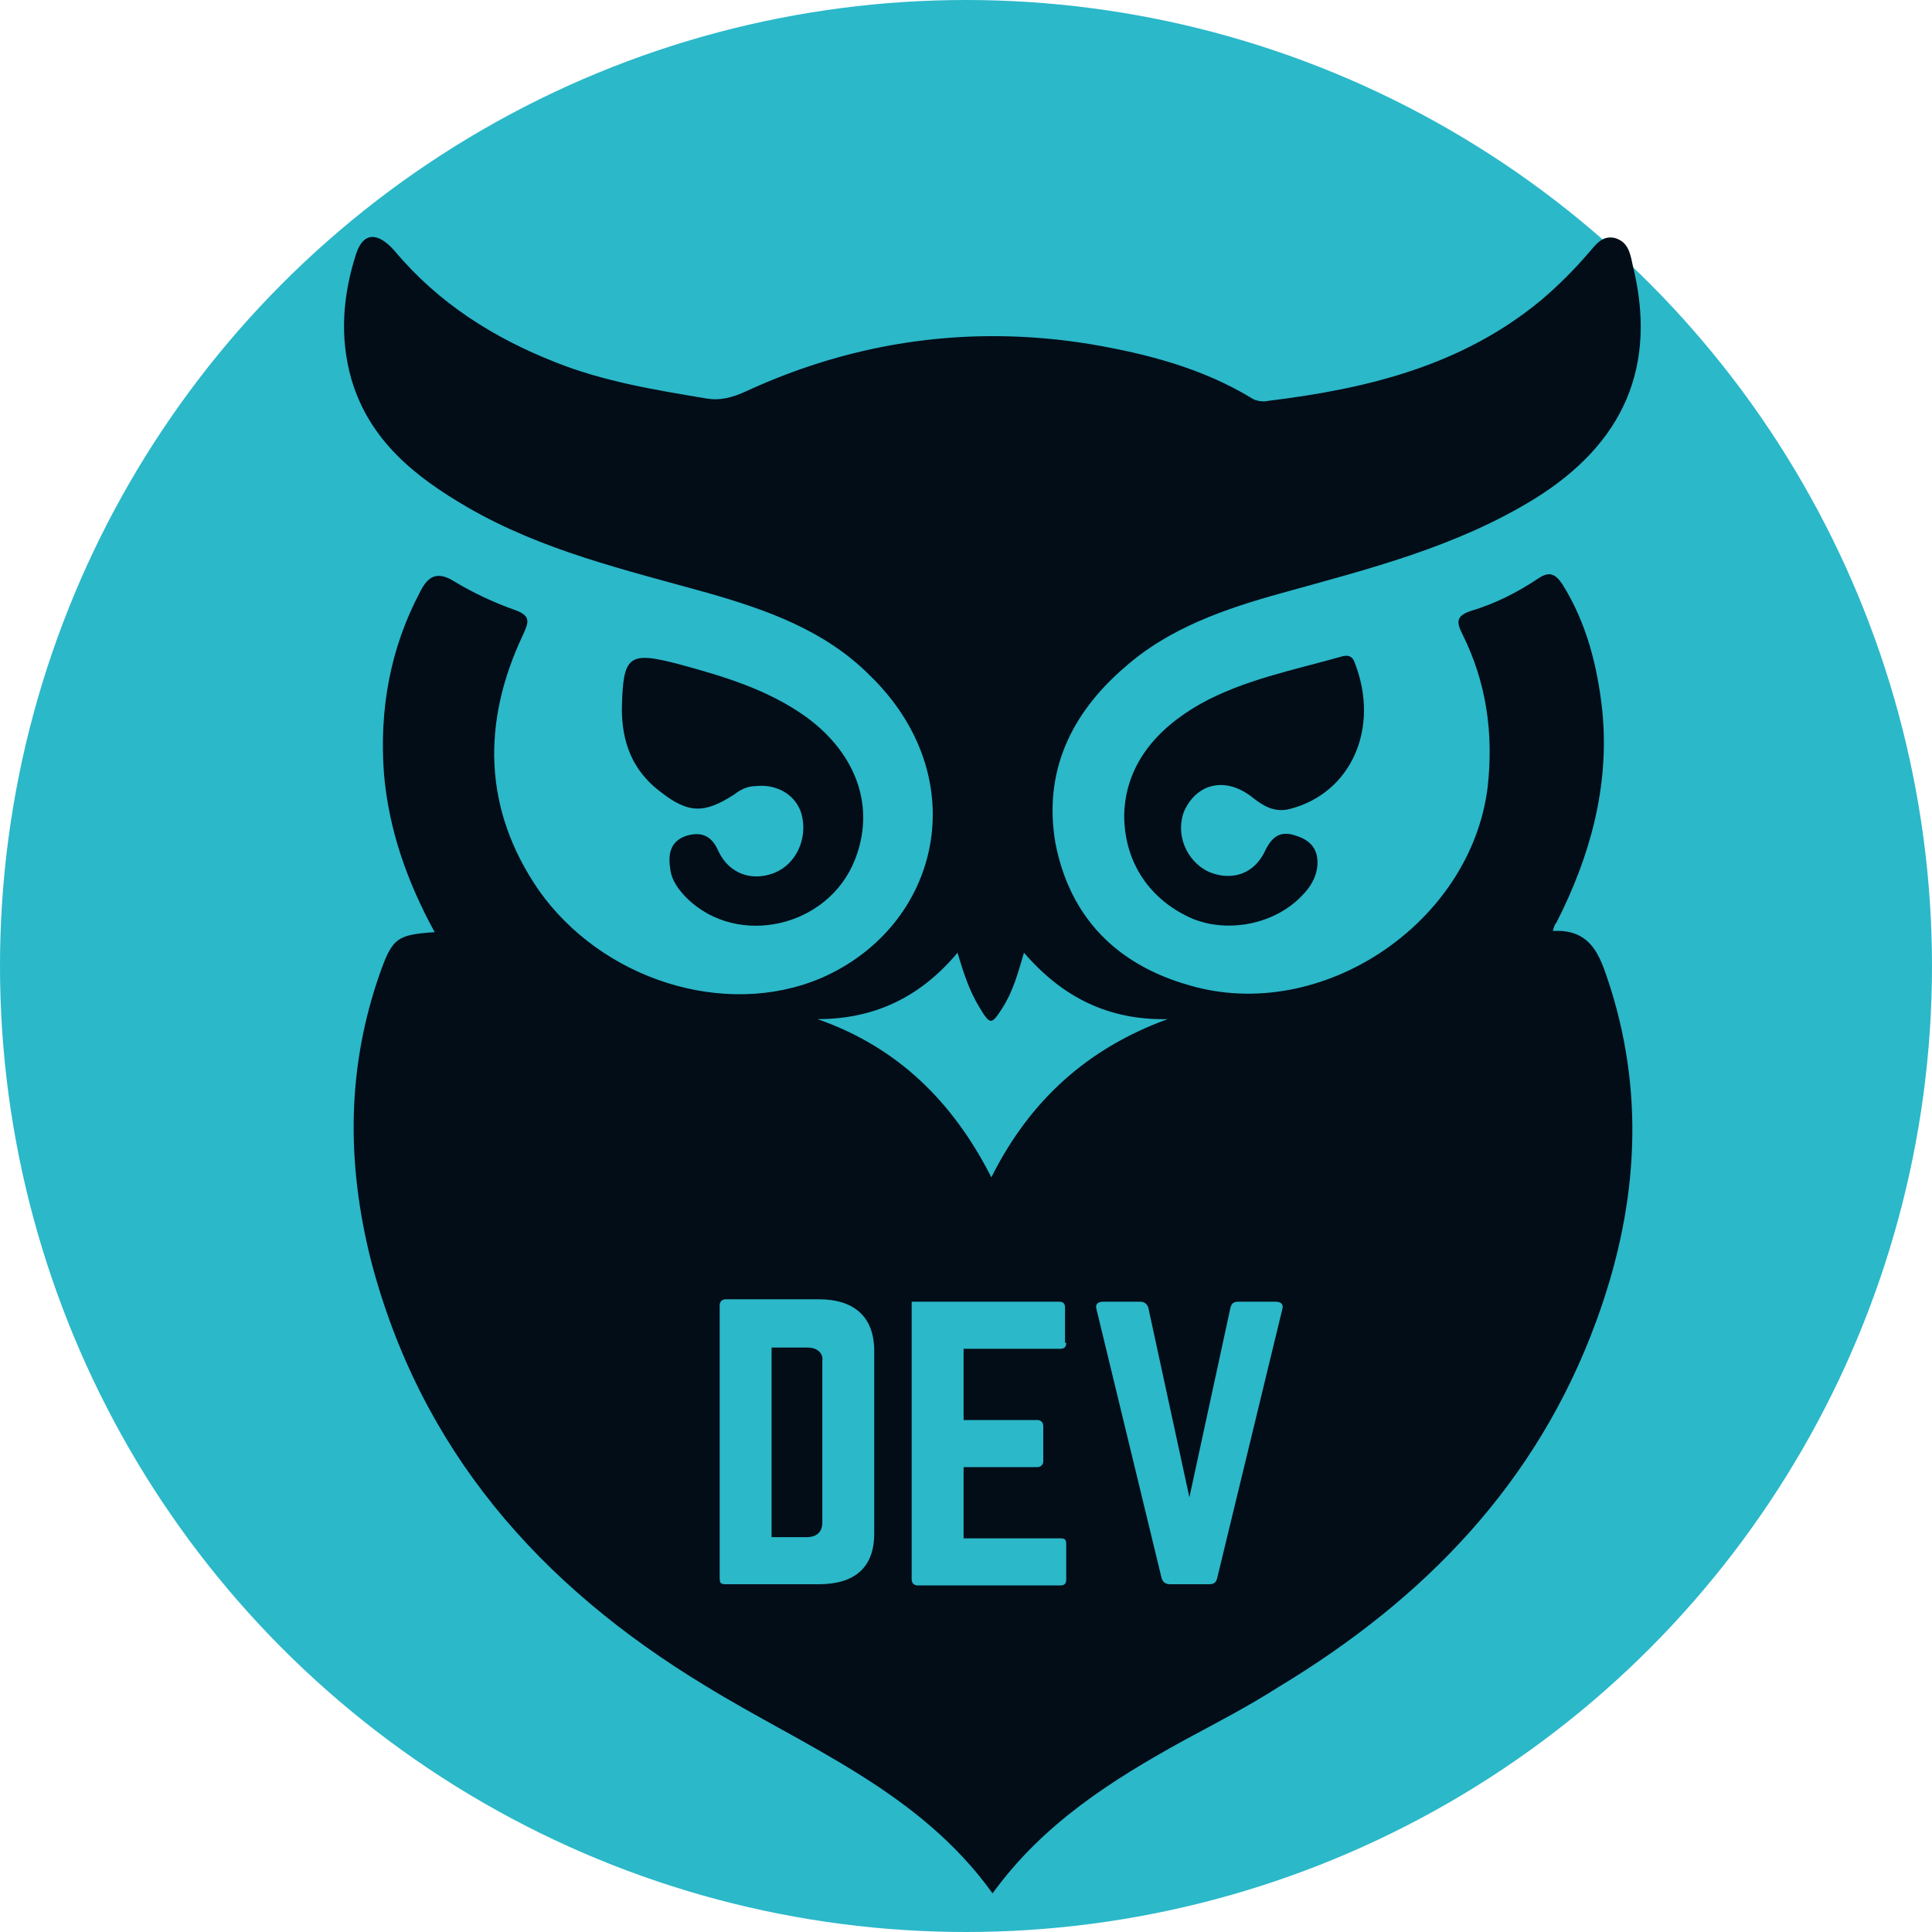 <?xml version="1.0" encoding="utf-8"?>
<!-- Generator: Adobe Illustrator 28.0.0, SVG Export Plug-In . SVG Version: 6.00 Build 0)  -->
<svg version="1.1" id="Capa_1" xmlns="http://www.w3.org/2000/svg" xmlns:xlink="http://www.w3.org/1999/xlink" x="0px" y="0px"
	 viewBox="0 0 16 16" style="enable-background:new 0 0 16 16;" xml:space="preserve">
<style type="text/css">
	.st0{fill:#2BB8C9;}
	.st1{fill:#020D18;}
</style>
<circle class="st0" cx="8" cy="8" r="8"/>
<g>
	<path class="st1" d="M6.69,11.16H6.39v1.57h0.29c0.08,0,0.13-0.04,0.13-0.12v-1.34C6.82,11.21,6.77,11.16,6.69,11.16z"/>
	<path class="st1" d="M12.86,7.71c0.01-0.04,0.02-0.06,0.03-0.07c0.28-0.55,0.44-1.13,0.38-1.75c-0.04-0.37-0.13-0.73-0.33-1.05
		c-0.06-0.09-0.11-0.11-0.2-0.05C12.56,4.91,12.38,5,12.18,5.06c-0.12,0.04-0.12,0.09-0.07,0.19c0.2,0.4,0.26,0.82,0.21,1.27
		c-0.14,1.13-1.38,1.96-2.47,1.64c-0.6-0.17-0.99-0.56-1.11-1.18C8.64,6.39,8.87,5.91,9.31,5.53c0.37-0.33,0.84-0.49,1.31-0.62
		c0.72-0.2,1.44-0.38,2.09-0.78c0.74-0.46,1.02-1.1,0.81-1.94C13.5,2.09,13.48,2,13.37,1.97c-0.1-0.02-0.15,0.05-0.21,0.12
		c-0.12,0.14-0.25,0.27-0.39,0.39c-0.66,0.55-1.45,0.74-2.27,0.84c-0.04,0.01-0.1,0-0.13-0.02C9.96,3.05,9.5,2.93,9.03,2.85
		C8.05,2.69,7.09,2.82,6.18,3.24C6.07,3.29,5.97,3.32,5.85,3.3C5.43,3.23,5,3.16,4.6,3C4.09,2.8,3.63,2.51,3.27,2.08
		C3.13,1.92,3.01,1.92,2.95,2.1C2.84,2.44,2.81,2.79,2.91,3.14C3.06,3.65,3.44,3.95,3.87,4.2c0.62,0.36,1.31,0.52,1.99,0.71
		c0.49,0.14,0.97,0.31,1.34,0.68C8.08,6.44,7.79,7.67,6.8,8.1C6,8.44,4.98,8.11,4.46,7.37C4,6.7,3.99,5.98,4.33,5.26
		C4.38,5.15,4.4,5.1,4.26,5.05C4.09,4.99,3.92,4.91,3.77,4.82C3.63,4.73,3.55,4.76,3.48,4.9c-0.25,0.47-0.34,0.98-0.3,1.51
		c0.04,0.46,0.19,0.89,0.42,1.31C3.29,7.74,3.25,7.77,3.15,8.05c-0.28,0.79-0.28,1.58-0.08,2.38c0.41,1.58,1.4,2.7,2.77,3.53
		c0.83,0.51,1.77,0.87,2.38,1.72c0.42-0.58,0.99-0.94,1.59-1.27c0.26-0.14,0.53-0.28,0.78-0.44c1.21-0.73,2.14-1.69,2.63-3.03
		c0.33-0.9,0.41-1.82,0.12-2.75C13.26,7.95,13.2,7.69,12.86,7.71z M7.93,7.89c0.05,0.17,0.1,0.32,0.18,0.45
		C8.2,8.49,8.21,8.49,8.3,8.35c0.09-0.14,0.13-0.29,0.18-0.46c0.32,0.37,0.7,0.56,1.19,0.55C9.01,8.68,8.53,9.11,8.21,9.75
		C7.89,9.12,7.43,8.67,6.77,8.44C7.24,8.44,7.62,8.26,7.93,7.89z M7.24,12.7c0,0.28-0.16,0.42-0.46,0.42H6.01
		c-0.04,0-0.05-0.01-0.05-0.05v-2.26c0-0.03,0.02-0.05,0.05-0.05h0.77c0.3,0,0.46,0.15,0.46,0.43V12.7z M8.83,11.12
		c0,0.03-0.01,0.05-0.05,0.05h-0.8v0.59h0.61c0.03,0,0.05,0.02,0.05,0.05v0.29c0,0.03-0.02,0.05-0.05,0.05H7.98v0.59h0.8
		c0.04,0,0.05,0.01,0.05,0.05v0.29c0,0.03-0.01,0.05-0.05,0.05H7.6c-0.03,0-0.05-0.02-0.05-0.05v-2.3h1.22
		c0.04,0,0.05,0.02,0.05,0.05V11.12z M10.08,13.07c-0.01,0.04-0.03,0.05-0.07,0.05H9.69c-0.04,0-0.06-0.02-0.07-0.05l-0.54-2.23
		c-0.01-0.04,0.01-0.06,0.06-0.06h0.3c0.04,0,0.06,0.02,0.07,0.05l0.34,1.57l0.34-1.57c0.01-0.04,0.03-0.05,0.07-0.05h0.3
		c0.05,0,0.07,0.02,0.06,0.06L10.08,13.07z"/>
	<path class="st1" d="M10.38,6.61c0.09,0.07,0.18,0.12,0.3,0.09c0.51-0.13,0.75-0.67,0.54-1.21c-0.02-0.06-0.06-0.07-0.12-0.05
		c-0.39,0.11-0.8,0.19-1.16,0.39C9.57,6.04,9.32,6.34,9.31,6.75c0,0.4,0.22,0.71,0.57,0.86c0.3,0.12,0.68,0.04,0.9-0.19
		c0.07-0.07,0.12-0.15,0.13-0.25c0.01-0.13-0.05-0.21-0.18-0.25c-0.12-0.04-0.19,0-0.25,0.12c-0.09,0.2-0.28,0.26-0.47,0.18
		C9.82,7.13,9.73,6.9,9.81,6.71C9.92,6.48,10.16,6.43,10.38,6.61z"/>
	<path class="st1" d="M6.41,7.23C6.23,7.3,6.04,7.24,5.95,7.05C5.89,6.91,5.8,6.89,5.69,6.92C5.56,6.96,5.53,7.06,5.55,7.19
		c0.01,0.1,0.07,0.18,0.14,0.25c0.42,0.41,1.17,0.24,1.39-0.32c0.17-0.43,0.02-0.87-0.4-1.18C6.36,5.71,5.99,5.6,5.62,5.5
		C5.2,5.39,5.16,5.43,5.15,5.87c0,0.28,0.09,0.51,0.31,0.68C5.7,6.74,5.83,6.74,6.08,6.58c0.05-0.04,0.11-0.07,0.18-0.07
		C6.44,6.49,6.6,6.59,6.64,6.75C6.69,6.95,6.59,7.16,6.41,7.23z"/>
</g>
</svg>
